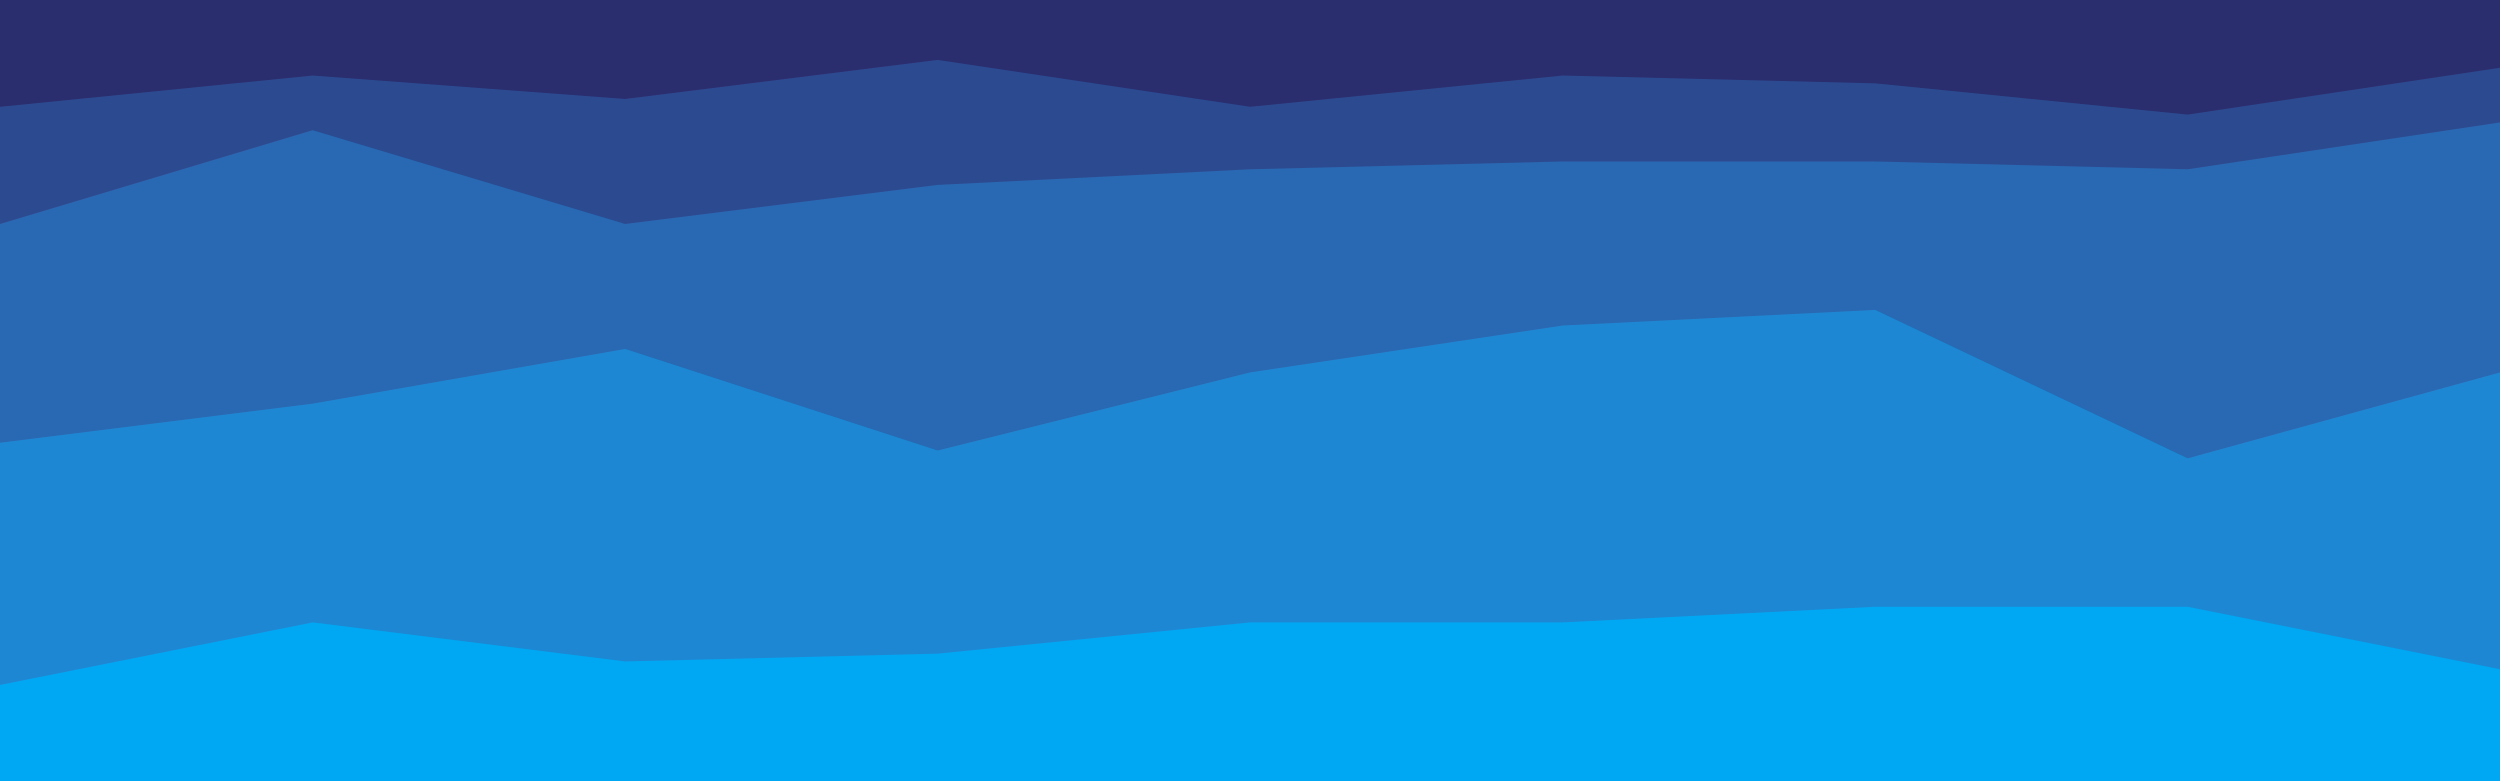 <svg id="visual" viewBox="0 0 960 300" width="960" height="300" xmlns="http://www.w3.org/2000/svg" xmlns:xlink="http://www.w3.org/1999/xlink" version="1.1"><path d="M0 43L120 31L240 40L360 25L480 43L600 31L720 34L840 46L960 28L960 0L840 0L720 0L600 0L480 0L360 0L240 0L120 0L0 0Z" fill="#2a2d6e"></path><path d="M0 88L120 52L240 88L360 73L480 67L600 64L720 64L840 67L960 49L960 26L840 44L720 32L600 29L480 41L360 23L240 38L120 29L0 41Z" fill="#2c4a90"></path><path d="M0 172L120 157L240 136L360 175L480 145L600 127L720 121L840 178L960 145L960 47L840 65L720 62L600 62L480 65L360 71L240 86L120 50L0 86Z" fill="#2968b2"></path><path d="M0 265L120 241L240 256L360 253L480 241L600 241L720 235L840 235L960 259L960 143L840 176L720 119L600 125L480 143L360 173L240 134L120 155L0 170Z" fill="#1e87d3"></path><path d="M0 301L120 301L240 301L360 301L480 301L600 301L720 301L840 301L960 301L960 257L840 233L720 233L600 239L480 239L360 251L240 254L120 239L0 263Z" fill="#00a8f3"></path></svg>